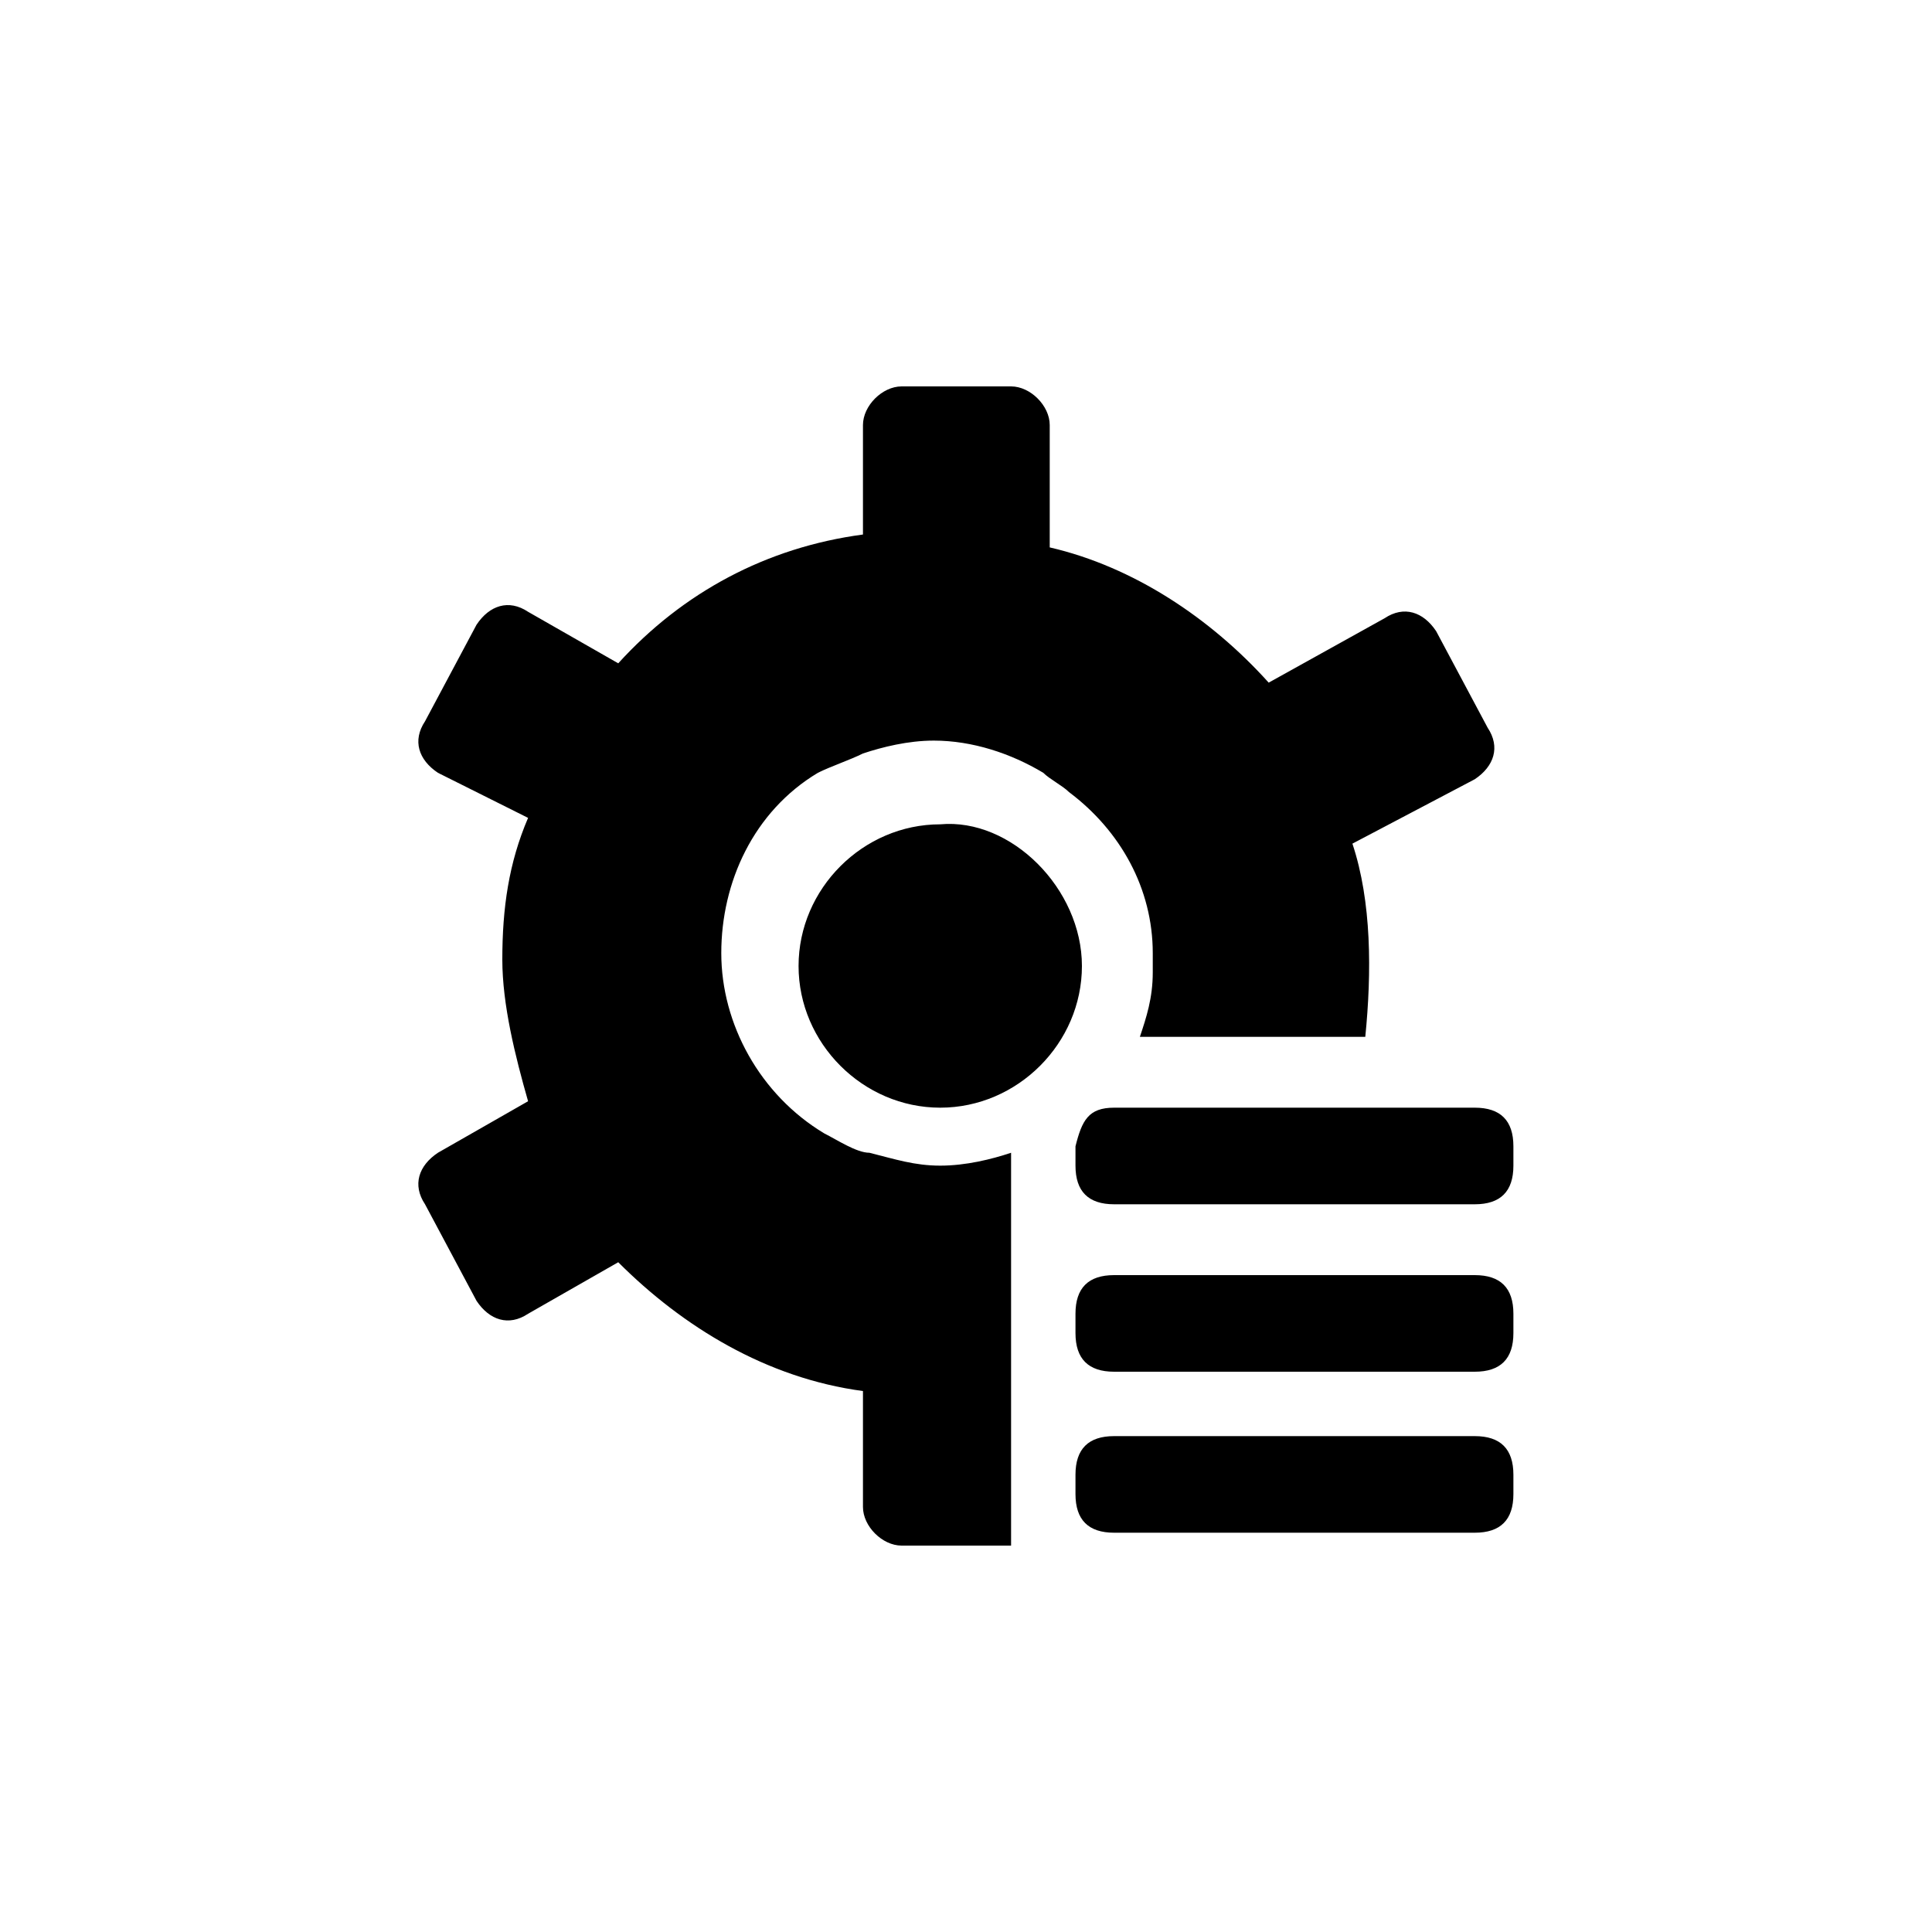 <svg
  viewBox="0 0 1024 1024"
  xmlns="http://www.w3.org/2000/svg"
>
<path
  d="M723.627 549.547h-119.467c3.413-10.24 6.827-20.48 6.827-34.133v-10.24c0-34.133-17.067-64.853-44.373-85.333-3.413-3.413-10.24-6.827-13.653-10.24-17.067-10.24-37.547-17.067-58.027-17.067-13.653 0-27.307 3.413-37.547 6.827-6.827 3.413-17.067 6.827-23.893 10.24-34.133 20.48-51.2 58.027-51.2 95.573 0 37.547 20.48 75.093 54.613 95.573 6.827 3.413 17.067 10.24 23.893 10.24 13.653 3.413 23.893 6.827 37.547 6.827 13.653 0 27.307-3.413 37.547-6.827V819.2H477.867c-10.24 0-20.48-10.24-20.48-20.48v-61.44c-51.2-6.827-95.573-34.133-129.707-68.267l-47.787 27.307c-10.24 6.827-20.48 3.413-27.307-6.827l-27.307-51.2c-6.827-10.24-3.413-20.48 6.827-27.307l47.787-27.307c-6.827-23.893-13.653-51.2-13.653-75.093 0-27.307 3.413-51.2 13.653-75.093L232.107 409.6c-10.24-6.827-13.653-17.067-6.827-27.307l27.307-51.2c6.827-10.24 17.067-13.653 27.307-6.827l47.787 27.307c34.133-37.547 78.507-61.44 129.707-68.267V225.28c0-10.24 10.24-20.48 20.48-20.48h58.027c10.24 0 20.48 10.24 20.48 20.48v64.853c44.373 10.24 85.333 37.547 116.053 71.68l61.44-34.133c10.24-6.827 20.48-3.413 27.307 6.827l27.307 51.2c6.827 10.24 3.413 20.48-6.827 27.307l-64.853 34.133c10.24 30.72 10.24 68.267 6.827 102.4zM573.44 512c0 40.96-34.133 75.093-75.093 75.093-40.96 0-75.093-34.133-75.093-75.093 0-40.96 34.133-75.093 75.093-75.093 37.547-3.413 75.093 34.133 75.093 75.093z m17.067 75.093h191.147c13.653 0 20.48 6.827 20.48 20.48v10.24c0 13.653-6.827 20.48-20.48 20.48h-191.147c-13.653 0-20.48-6.827-20.48-20.48v-10.24c3.413-13.653 6.827-20.48 20.48-20.48z m191.147 88.747h-191.147c-13.653 0-20.48 6.827-20.48 20.48v10.24c0 13.653 6.827 20.48 20.48 20.48h191.147c13.653 0 20.48-6.827 20.48-20.48v-10.24c0-13.653-6.827-20.48-20.48-20.48z m0 85.333h-191.147c-13.653 0-20.48 6.827-20.48 20.48v10.24c0 13.653 6.827 20.48 20.48 20.48h191.147c13.653 0 20.48-6.827 20.48-20.48v-10.24c0-13.653-6.827-20.48-20.48-20.48z"
/>
</svg>
